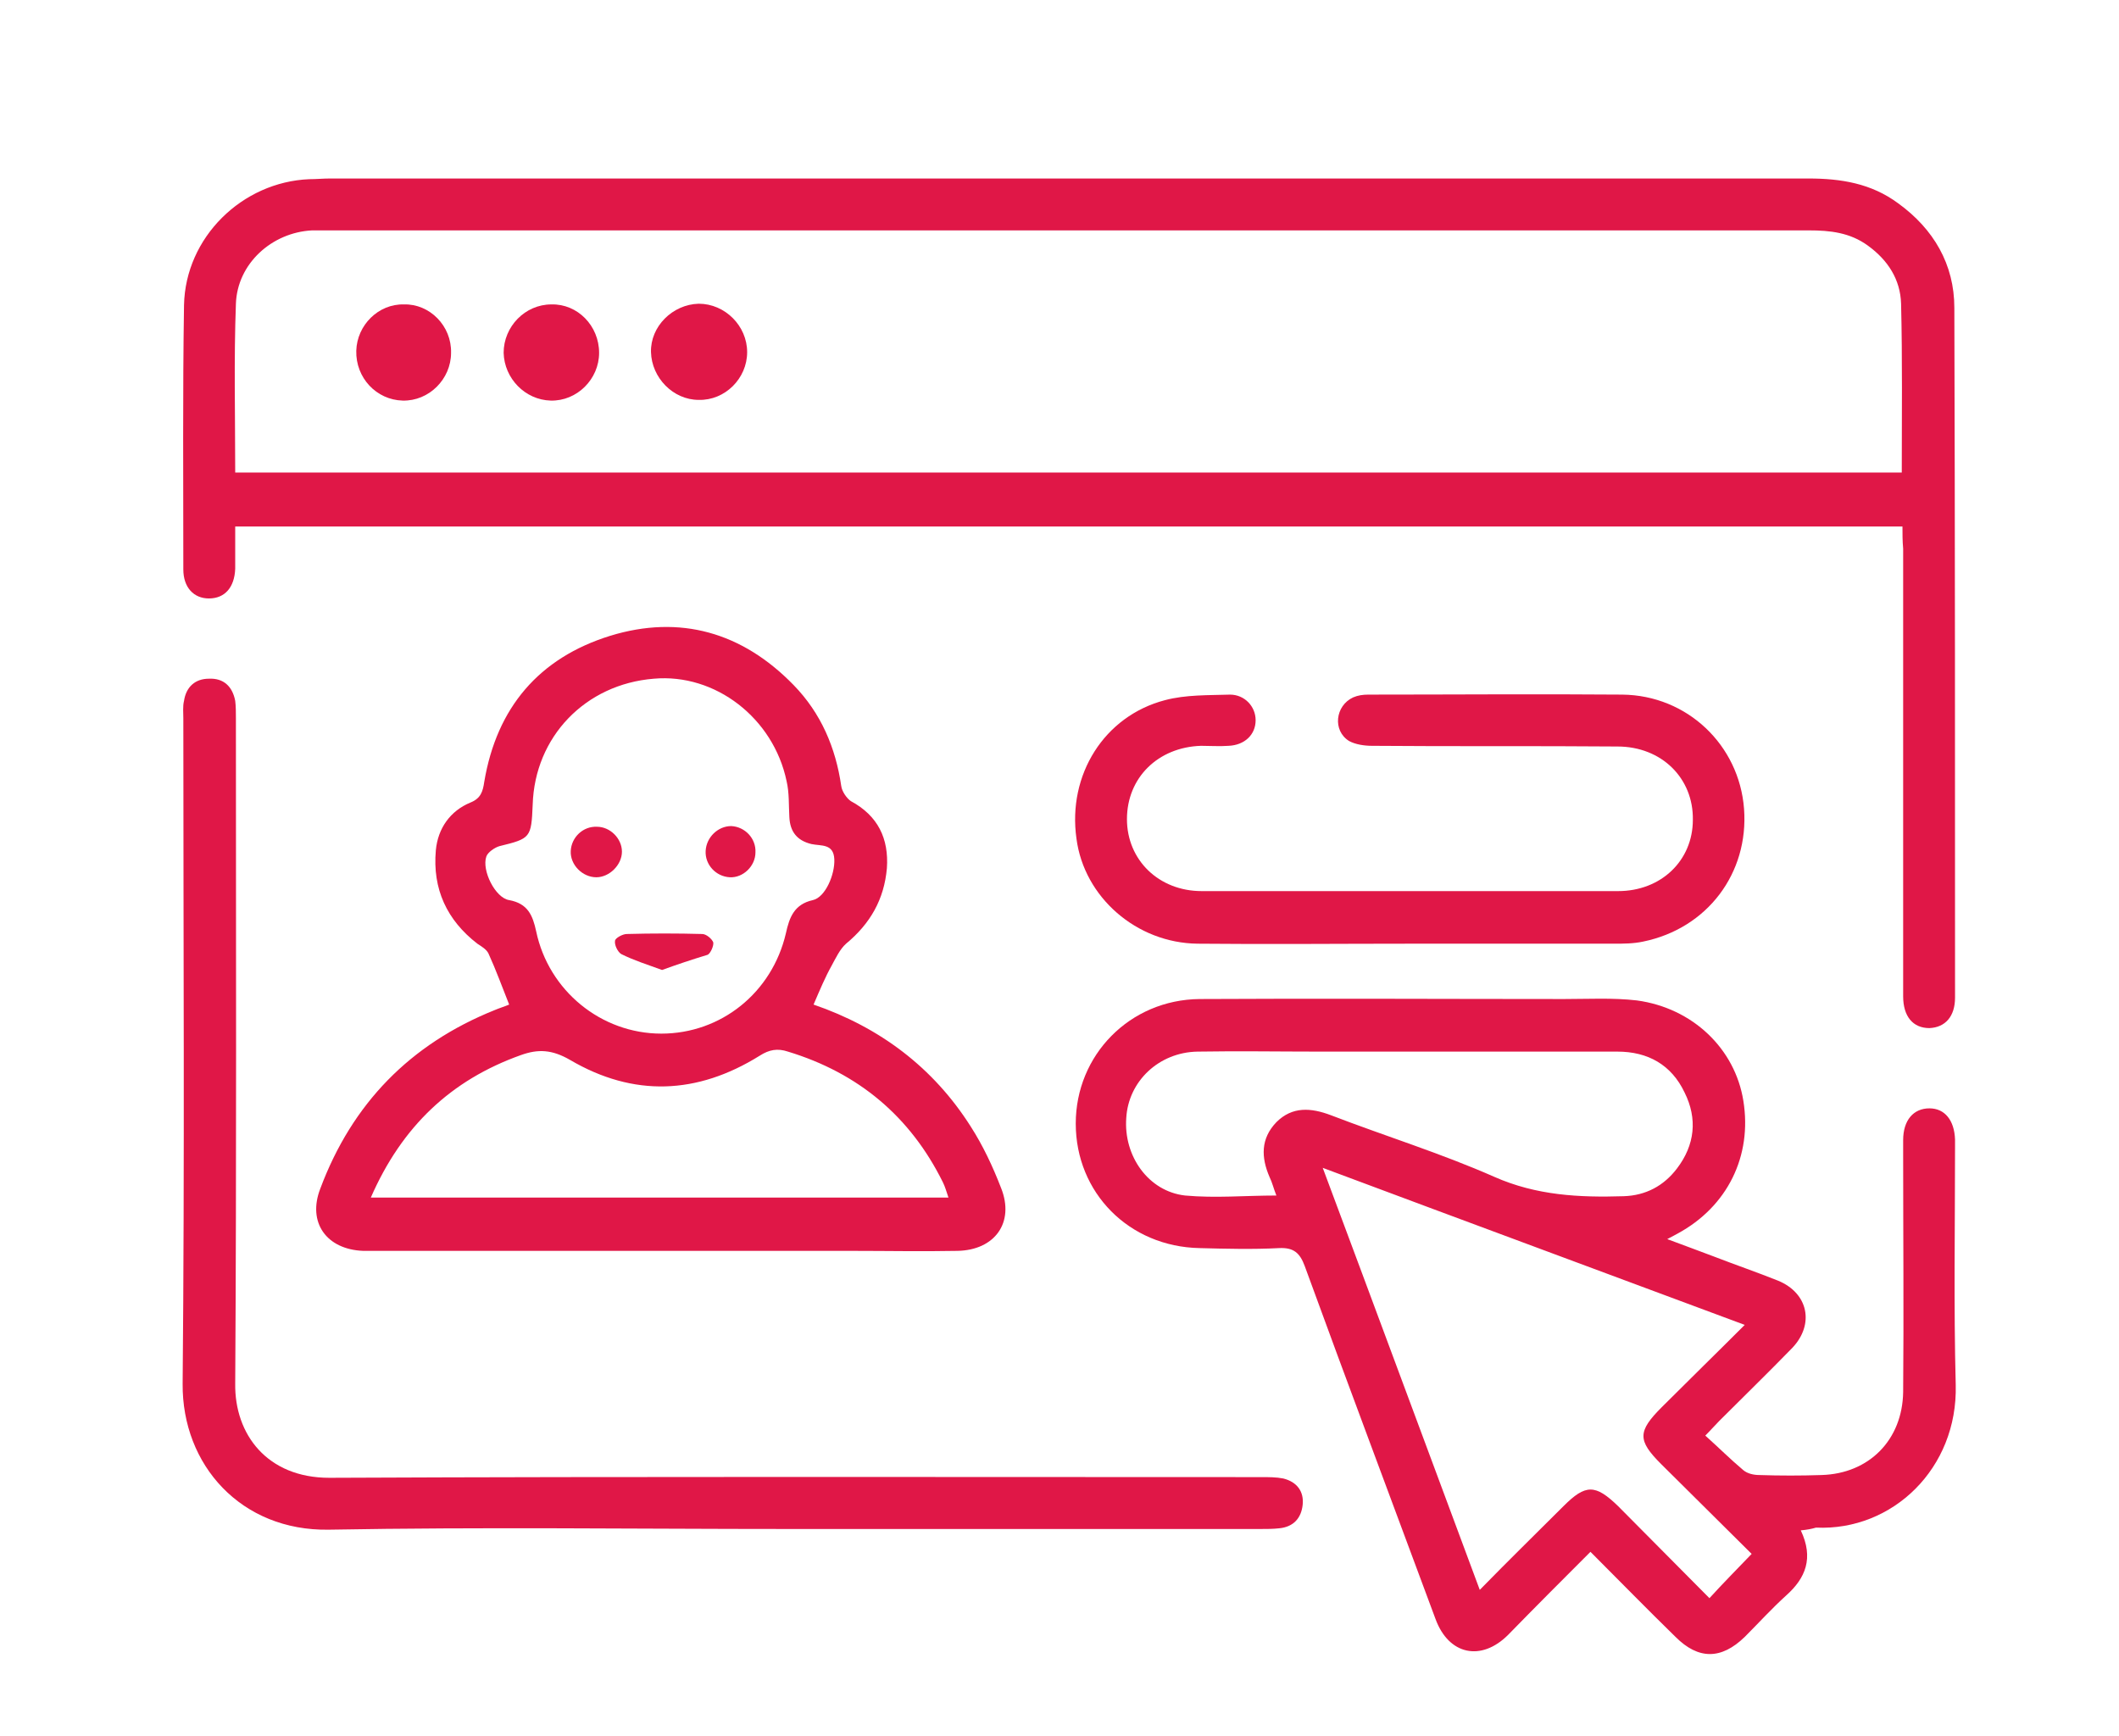 <?xml version="1.0" encoding="utf-8"?>
<!-- Generator: Adobe Illustrator 25.3.1, SVG Export Plug-In . SVG Version: 6.00 Build 0)  -->
<svg version="1.1" id="Camada_1" xmlns="http://www.w3.org/2000/svg" xmlns:xlink="http://www.w3.org/1999/xlink" x="0px" y="0px"
	 viewBox="0 0 306.3 250.9" style="enable-background:new 0 0 306.3 250.9;" xml:space="preserve">
<style type="text/css">
	.st0{fill:#E01747;}
</style>
<g>
	<path class="st0" d="M275,76.1c-80.4,0-160.5,0-241,0c0,2.1,0,4.1,0,6.1c-0.1,2.7-1.5,4.3-3.8,4.3c-2.2,0-3.7-1.6-3.7-4.2
		c0-12.7-0.1-25.5,0.1-38.2c0.2-9.8,8.4-17.8,18.1-18.2c1,0,2-0.1,3-0.1c71.2,0,142.5,0,213.7,0c4.7,0,9.1,0.7,13,3.6
		c5.1,3.7,8.1,8.8,8.1,15.1c0.1,33.2,0.1,66.5,0.1,99.7c0,2.7-1.4,4.3-3.7,4.4c-2.4,0-3.8-1.7-3.8-4.6c0-21.6,0-43.2,0-64.7
		C275,78.2,275,77.2,275,76.1z M34,68.3c80.5,0,160.6,0,240.9,0c0-8.3,0.1-16.3-0.1-24.4c-0.1-3.5-1.9-6.3-4.8-8.4
		c-2.6-1.9-5.5-2.2-8.5-2.2c-71.4,0-142.8,0-214.2,0c-0.7,0-1.5,0-2.2,0c-5.8,0.3-10.8,4.8-11,10.6C33.8,52,34,60,34,68.3z"/>
	<path class="st0" d="M260.3,221.2c1.9,4,0.7,6.9-2.1,9.4c-2.1,1.9-4,4-6,6c-3.4,3.3-6.7,3.3-10,0c-4.1-4-8.1-8.1-12.3-12.3
		c-4.1,4.1-8,8-11.9,12c-3.9,3.9-8.6,2.9-10.5-2.3c-6.3-17-12.7-34-18.9-51c-0.7-1.9-1.6-2.7-3.7-2.6c-3.8,0.2-7.7,0.1-11.5,0
		c-10.2-0.2-17.9-8-17.9-18c0-9.9,7.8-17.9,17.9-18c17.6-0.1,35.2,0,52.7,0c3.5,0,7-0.2,10.5,0.2c8.1,1.1,14.2,7,15.4,14.5
		c1.3,8-2.3,15.3-9.5,19.2c-0.4,0.2-0.7,0.4-1.5,0.8c2.4,0.9,4.6,1.7,6.7,2.5c3.1,1.2,6.3,2.3,9.3,3.5c4.4,1.8,5.3,6.3,2.1,9.7
		c-3.5,3.6-7.1,7.1-10.6,10.6c-0.6,0.6-1.1,1.2-2,2.1c1.9,1.7,3.6,3.4,5.5,5c0.6,0.5,1.5,0.7,2.3,0.7c3,0.1,6,0.1,9,0
		c6.9-0.2,11.7-5.1,11.8-12c0.1-11.4,0-22.8,0-34.2c0-0.7,0-1.5,0-2.2c0-2.9,1.5-4.6,3.8-4.6c2.2,0,3.6,1.7,3.7,4.5c0,0.3,0,0.7,0,1
		c0,11.5-0.2,23,0.1,34.5c0.3,12-9.1,21.1-20.2,20.6C261.8,221,261.3,221.1,260.3,221.2z M253.2,224.6c-4.4-4.4-8.8-8.7-13.1-13
		c-3.4-3.4-3.4-4.7,0.1-8.2c3.9-3.9,7.8-7.7,12-11.9c-20.4-7.6-40.4-15-61-22.7c7.7,20.6,15.1,40.6,22.7,61
		c4.2-4.3,8.2-8.2,12.1-12.1c3.2-3.2,4.6-3.2,7.9,0c4.4,4.4,8.8,8.9,13.2,13.3C249.1,228.8,251,226.9,253.2,224.6z M184.5,172.8
		c-0.4-1-0.6-1.9-1-2.7c-1.2-2.8-1.3-5.5,1-7.9c2.3-2.3,5-2.1,7.9-1c7.8,3,15.9,5.5,23.6,8.9c6.1,2.7,12.3,3,18.7,2.8
		c3.2-0.1,5.8-1.5,7.7-4c2.6-3.4,3-7.2,1.1-11c-1.9-4-5.3-5.9-9.7-5.9c-14.3,0-28.6,0-43,0c-5.9,0-11.8-0.1-17.7,0
		c-5.6,0.1-10,4.3-10.3,9.6c-0.4,5.5,3.2,10.6,8.5,11.2C175.7,173.2,180,172.8,184.5,172.8z"/>
	<path class="st0" d="M117.6,145.2c9.6,3.3,17.3,9.1,22.7,17.6c1.8,2.8,3.2,5.8,4.4,8.9c2,5-0.9,9-6.3,9.1c-5.1,0.1-10.2,0-15.2,0
		c-22.8,0-45.6,0-68.5,0c-0.7,0-1.5,0-2.2,0c-5.3-0.2-8.1-4.1-6.2-9c4.6-12.3,13-20.9,25.2-25.8c0.7-0.3,1.4-0.5,2.1-0.8
		c-1-2.5-1.9-5-3-7.4c-0.3-0.6-1-1-1.6-1.4c-4.4-3.4-6.5-7.9-6-13.5c0.3-3.2,2.1-5.7,5-6.9c1.5-0.6,1.8-1.6,2-3
		c1.8-10.7,7.9-17.9,18.2-21.1c10.1-3.1,19.1-0.5,26.5,7.1c4,4.1,6.1,9.1,6.9,14.6c0.1,0.8,0.8,1.8,1.4,2.2c3.9,2.1,5.5,5.4,5.2,9.7
		c-0.4,4.5-2.4,8-5.9,10.9c-0.9,0.8-1.5,2.1-2.1,3.2C119.3,141.2,118.5,143.1,117.6,145.2z M95.6,149.4c8.6,0,16-5.9,18-14.5
		c0.5-2.3,1.2-4.2,3.9-4.8c1.8-0.4,3.2-3.7,3.1-5.9c-0.1-2.3-1.9-1.9-3.3-2.2c-2.1-0.5-3.1-1.8-3.2-3.9c-0.1-1.7,0-3.5-0.4-5.2
		c-1.9-9.1-10.3-15.6-19.2-14.8c-9.9,0.8-17.2,8.4-17.5,18.2c-0.2,4.8-0.3,4.9-4.8,6c-0.7,0.2-1.7,0.9-1.9,1.5c-0.7,2,1.3,6,3.3,6.3
		c2.7,0.5,3.4,2.2,3.9,4.5C79.3,143.2,86.9,149.4,95.6,149.4z M53.6,173.1c28.1,0,55.7,0,83.5,0c-0.3-0.9-0.5-1.6-0.8-2.2
		c-4.7-9.5-12.2-15.8-22.4-18.9c-1.5-0.5-2.7-0.3-4.1,0.6c-9,5.6-18.2,6-27.4,0.6c-2.6-1.5-4.6-1.6-7.1-0.7
		C65.2,156.1,58.1,162.8,53.6,173.1z"/>
	<path class="st0" d="M114,221c-22.2,0-44.3-0.3-66.5,0.1c-12.6,0.2-21.2-9.3-21.1-21.1c0.3-32.1,0.1-64.2,0.1-96.2
		c0-0.8-0.1-1.7,0.1-2.5c0.3-2,1.6-3.2,3.6-3.2c2.1-0.1,3.4,1.1,3.8,3.2c0.1,0.8,0.1,1.7,0.1,2.5c0,32.1,0.1,64.2-0.1,96.2
		c-0.1,7.3,4.6,13.6,13.6,13.6c44.9-0.2,89.8-0.1,134.7-0.1c1.1,0,2.2,0,3.2,0.2c2,0.5,3,1.9,2.8,3.8c-0.2,1.9-1.3,3.2-3.4,3.4
		c-0.9,0.1-1.8,0.1-2.7,0.1C159.5,221,136.7,221,114,221z"/>
	<path class="st0" d="M203.8,136.4c-10.2,0-20.5,0.1-30.7,0c-8.8-0.1-16.4-6.7-17.5-15.2c-1.3-9.2,4-17.7,12.8-20
		c3-0.8,6.3-0.7,9.4-0.8c2.1,0,3.7,1.7,3.7,3.7c0,2.1-1.6,3.6-3.9,3.7c-1.3,0.1-2.7,0-4,0c-6.2,0.2-10.7,4.6-10.7,10.6
		c0,5.9,4.6,10.4,10.8,10.4c20.1,0,40.1,0,60.2,0c6.2,0,10.8-4.4,10.8-10.3c0.1-6-4.5-10.6-10.9-10.6c-11.8-0.1-23.7,0-35.5-0.1
		c-1.1,0-2.4-0.2-3.3-0.7c-2.4-1.5-2-5.1,0.6-6.3c0.7-0.3,1.4-0.4,2.2-0.4c12.2,0,24.5-0.1,36.7,0c9.4,0.1,16.9,7.3,17.6,16.5
		c0.7,9.3-5.3,17.3-14.6,19.2c-1.4,0.3-2.8,0.3-4.2,0.3C223.5,136.4,213.6,136.4,203.8,136.4L203.8,136.4z"/>
	<path class="st0" d="M101,43.9c3.8,0,7,3.2,7,7s-3.2,7-7,6.9c-3.7,0-6.8-3.2-6.9-6.9S97.2,44,101,43.9z"/>
	<path class="st0" d="M65.2,51c0,3.8-3.2,7-7,6.9s-6.8-3.3-6.7-7.2c0.1-3.7,3.2-6.8,6.9-6.7C62.1,43.9,65.3,47.1,65.2,51z"/>
	<path class="st0" d="M86.6,51c0,3.8-3.2,7-7,6.9c-3.7-0.1-6.7-3.2-6.8-6.9c0-3.8,3.1-7,6.9-7C83.5,43.9,86.6,47.1,86.6,51z"/>
	<path class="st0" d="M95.7,140.2c-2.2-0.8-4.1-1.4-5.9-2.3c-0.5-0.3-1-1.3-0.9-1.9c0-0.4,1.1-1,1.7-1c3.6-0.1,7.3-0.1,10.9,0
		c0.6,0,1.4,0.7,1.6,1.2c0.1,0.5-0.4,1.6-0.8,1.8C100,138.7,97.9,139.4,95.7,140.2z"/>
	<path class="st0" d="M89.9,123.1c0,1.9-1.8,3.7-3.7,3.7c-2,0-3.8-1.8-3.7-3.8c0.1-2,1.8-3.6,3.8-3.5
		C88.2,119.5,89.9,121.2,89.9,123.1z"/>
	<path class="st0" d="M105.5,126.8c-2-0.1-3.6-1.8-3.5-3.8s1.8-3.6,3.7-3.6c2,0.1,3.6,1.8,3.5,3.8
		C109.2,125.2,107.4,126.9,105.5,126.8z"/>
</g>
</svg>
